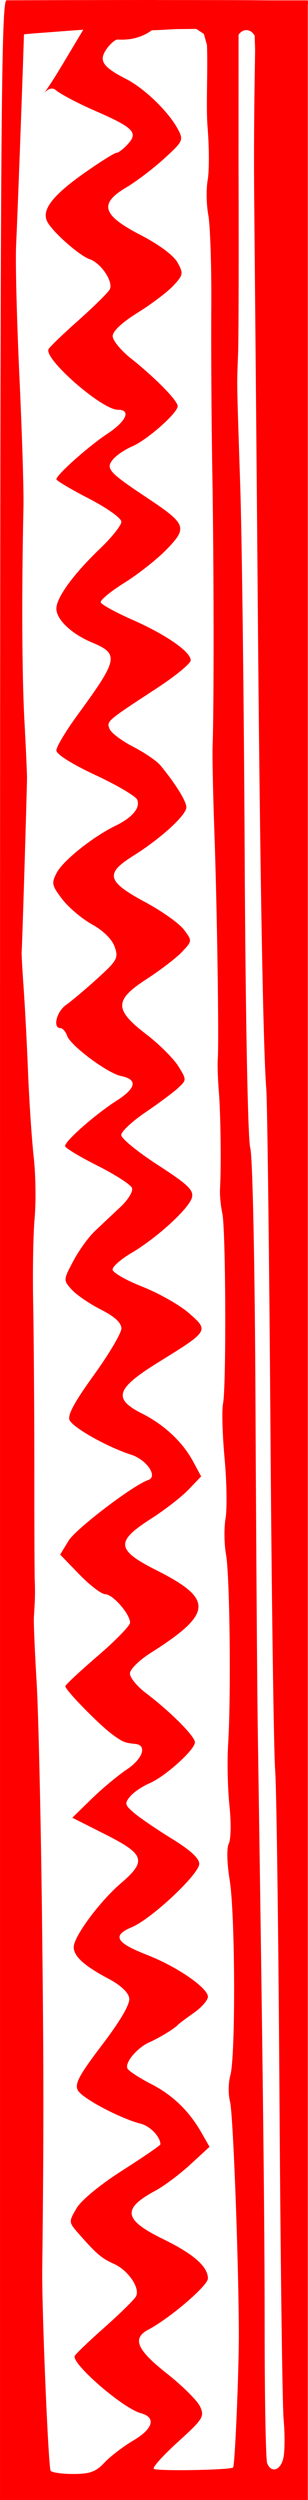 <?xml version="1.0" encoding="UTF-8" standalone="no"?>
<svg
   xmlns:dc="http://purl.org/dc/elements/1.1/"
   xmlns:cc="http://creativecommons.org/ns#"
   xmlns:rdf="http://www.w3.org/1999/02/22-rdf-syntax-ns#"
   xmlns:svg="http://www.w3.org/2000/svg"
   xmlns="http://www.w3.org/2000/svg"
   xmlns:sodipodi="http://sodipodi.sourceforge.net/DTD/sodipodi-0.dtd"
   xmlns:inkscape="http://www.inkscape.org/namespaces/inkscape"
   width="20.95mm"
   height="169.82mm"
   viewBox="0 0 20.95 169.82"
   version="1.1"
   id="svg21931"
   inkscape:version="1.0 (b51213c273, 2020-08-10)">
  <defs
     id="defs21925" />
  <sodipodi:namedview
     id="base"
     pagecolor="#ffffff"
     bordercolor="#666666"
     borderopacity="1.0"
     inkscape:pageopacity="0.0"
     inkscape:pageshadow="2"
     inkscape:zoom="0.35"
     inkscape:cx="-5.9752315"
     inkscape:cy="462.7728"
     inkscape:document-units="mm"
     inkscape:current-layer="layer1"
     inkscape:document-rotation="0"
     showgrid="false"
     inkscape:snap-global="false"
     fit-margin-top="0"
     fit-margin-left="0"
     fit-margin-right="0"
     fit-margin-bottom="0"
     showborder="false"
     inkscape:window-width="1318"
     inkscape:window-height="704"
     inkscape:window-x="48"
     inkscape:window-y="27"
     inkscape:window-maximized="1" />
  <g
     inkscape:label="Layer 1"
     inkscape:groupmode="layer"
     id="layer1"
     transform="translate(-107.414,-56.218)">
    <path
       id="path3808"
       style="fill:#ff0000;stroke-width:0.295"
       d="m 118.111,56.218 c -5.095,0.002 -10.192,0.02 -10.254,0.02 -0.392,0 -0.442,9.63 -0.442,84.9 v 84.9 h 3.391 16.807 0.737 v -84.9 -84.591 c 0.02,-0.105 0.02,-0.202 0.002,-0.235 0,0 -0.002,0 -0.002,0 v -0.07 h -1.743 -0.894 c -1.966,-0.02 -4.767,-0.02 -7.602,-0.02 z m 6.625,2.408 0.03,0.941 c 0.01,0.298 -0.113,4.832 -0.06,10.282 0.05,5.451 0.162,17.631 0.239,27.067 0.146,18.08 0.365,30.565 0.582,33.28 0.07,0.895 0.198,11.201 0.282,22.903 0.08,11.702 0.229,22.218 0.322,23.37 0.09,1.151 0.225,11.145 0.293,22.209 0.07,11.064 0.195,20.914 0.282,21.891 0.09,0.976 0.08,2.141 -0.01,2.588 -0.182,0.873 -0.837,1.094 -1.112,0.375 -0.09,-0.241 -0.169,-4.335 -0.169,-9.097 0,-7.457 -0.106,-16.645 -0.47,-40.902 -0.04,-2.766 -0.109,-12.55 -0.152,-21.743 -0.04,-9.551 -0.197,-17.094 -0.358,-17.601 -0.162,-0.511 -0.323,-8.925 -0.378,-19.82 -0.05,-10.413 -0.189,-21.728 -0.302,-25.145 -0.245,-7.421 -0.233,-6.658 -0.146,-9.022 0.04,-1.058 0.05,-6.882 0.03,-12.942 l 0.002,-8.671 c 0,-0.002 0.17,-0.321 0.526,-0.322 0.265,-0.01 0.45,0.181 0.561,0.358 z m -3.454,-0.103 0.209,0.751 c 0.07,1.669 -0.07,4.164 0.04,5.547 0.115,1.383 0.12,3.014 0.01,3.624 -0.108,0.61 -0.09,1.675 0.04,2.367 0.132,0.691 0.224,3.52 0.206,6.286 -0.02,2.766 0.01,7.824 0.07,11.241 0.104,6.078 0.116,15.842 0.02,18.489 -0.03,0.732 0.03,3.394 0.119,5.916 0.181,4.995 0.319,14.2 0.232,15.383 -0.03,0.407 0.003,1.405 0.07,2.219 0.123,1.434 0.171,5.152 0.08,6.656 -0.02,0.407 0.05,1.139 0.156,1.627 0.24,1.069 0.279,11.792 0.05,12.941 -0.09,0.447 -0.04,2.11 0.105,3.698 0.147,1.587 0.177,3.418 0.07,4.069 -0.112,0.651 -0.1,1.767 0.03,2.48 0.258,1.436 0.348,9.664 0.141,12.902 -0.07,1.139 -0.03,3.003 0.09,4.141 0.122,1.139 0.104,2.301 -0.04,2.582 -0.156,0.305 -0.133,1.315 0.06,2.507 0.375,2.351 0.406,11.97 0.04,13.252 -0.138,0.488 -0.148,1.287 -0.02,1.775 0.207,0.801 0.576,10.478 0.6,15.678 0.01,2.556 -0.265,9.052 -0.391,9.175 -0.179,0.176 -5.231,0.263 -5.4,0.09 -0.09,-0.1 0.651,-0.92 1.658,-1.834 1.694,-1.538 1.805,-1.716 1.5,-2.387 -0.181,-0.399 -1.198,-1.411 -2.259,-2.248 -2.056,-1.621 -2.383,-2.39 -1.266,-2.982 1.481,-0.785 4.054,-2.991 4.054,-3.476 0,-0.809 -0.97,-1.662 -3.048,-2.677 -2.701,-1.32 -2.815,-2.055 -0.51,-3.295 0.579,-0.311 1.64,-1.107 2.36,-1.768 l 1.308,-1.203 -0.539,-0.946 c -0.852,-1.497 -1.966,-2.572 -3.457,-3.335 -0.759,-0.389 -1.469,-0.85 -1.577,-1.026 -0.23,-0.374 0.632,-1.419 1.482,-1.795 0.665,-0.294 1.694,-0.92 1.917,-1.164 0.08,-0.09 0.579,-0.464 1.106,-0.834 0.527,-0.369 0.958,-0.861 0.958,-1.093 0,-0.605 -2.116,-2.058 -4.147,-2.848 -2.119,-0.824 -2.386,-1.31 -1.032,-1.878 1.348,-0.565 4.59,-3.609 4.59,-4.309 0,-0.367 -0.623,-0.94 -1.811,-1.669 -0.996,-0.611 -2.153,-1.395 -2.57,-1.742 -0.682,-0.568 -0.715,-0.685 -0.326,-1.155 0.238,-0.288 0.831,-0.693 1.317,-0.899 1.068,-0.454 3.096,-2.28 3.096,-2.787 0,-0.409 -1.674,-2.088 -3.33,-3.34 -0.601,-0.454 -1.092,-1.053 -1.092,-1.331 0,-0.28 0.623,-0.9 1.401,-1.392 4.236,-2.685 4.309,-3.657 0.424,-5.613 -2.76,-1.39 -2.825,-1.952 -0.405,-3.499 0.943,-0.603 2.099,-1.499 2.569,-1.991 l 0.854,-0.895 -0.54,-1.005 c -0.715,-1.332 -1.961,-2.5 -3.494,-3.274 -1.978,-0.999 -1.758,-1.687 1.107,-3.461 3.469,-2.147 3.47,-2.149 2.103,-3.347 -0.627,-0.55 -2.053,-1.359 -3.17,-1.799 -1.116,-0.439 -2.029,-0.965 -2.029,-1.168 0,-0.203 0.576,-0.708 1.279,-1.121 1.733,-1.019 3.927,-3.025 4.12,-3.768 0.131,-0.501 -0.274,-0.887 -2.326,-2.215 -1.366,-0.884 -2.484,-1.799 -2.484,-2.032 0,-0.233 0.747,-0.931 1.661,-1.551 0.913,-0.62 1.916,-1.368 2.229,-1.663 0.562,-0.529 0.562,-0.547 -0.02,-1.479 -0.327,-0.519 -1.297,-1.483 -2.156,-2.141 -2.202,-1.688 -2.199,-2.326 0.02,-3.763 0.946,-0.613 2.03,-1.447 2.41,-1.852 0.689,-0.736 0.689,-0.74 0.12,-1.501 -0.314,-0.42 -1.5,-1.262 -2.635,-1.871 -2.606,-1.399 -2.747,-1.934 -0.828,-3.134 1.882,-1.177 3.629,-2.77 3.629,-3.309 0,-0.41 -0.736,-1.597 -1.765,-2.846 -0.246,-0.298 -1.083,-0.869 -1.861,-1.269 -0.778,-0.4 -1.498,-0.945 -1.599,-1.21 -0.203,-0.529 -0.224,-0.511 3.235,-2.774 1.257,-0.822 2.285,-1.669 2.285,-1.882 0,-0.582 -1.669,-1.741 -3.973,-2.758 -1.131,-0.499 -2.096,-1.03 -2.146,-1.179 -0.05,-0.149 0.677,-0.748 1.614,-1.332 0.937,-0.583 2.232,-1.607 2.877,-2.274 1.427,-1.476 1.336,-1.715 -1.327,-3.488 -2.638,-1.757 -2.847,-1.992 -2.327,-2.621 0.229,-0.277 0.815,-0.673 1.301,-0.88 1.011,-0.429 3.096,-2.269 3.096,-2.732 0,-0.376 -1.522,-1.928 -3.19,-3.252 -0.678,-0.538 -1.232,-1.218 -1.232,-1.511 0,-0.33 0.647,-0.934 1.695,-1.584 0.932,-0.578 2.024,-1.403 2.425,-1.833 0.683,-0.731 0.702,-0.833 0.291,-1.579 -0.265,-0.481 -1.257,-1.219 -2.499,-1.861 -2.626,-1.355 -2.863,-2.126 -0.995,-3.233 0.681,-0.403 1.844,-1.286 2.584,-1.962 1.297,-1.184 1.331,-1.258 0.929,-2.01 -0.627,-1.176 -2.263,-2.76 -3.509,-3.397 -1.608,-0.823 -1.888,-1.249 -1.339,-2.036 0.248,-0.355 0.583,-0.645 0.745,-0.645 0.235,0 1.313,0.117 2.34,-0.634 0.582,-0.002 1.366,-0.08 1.936,-0.08 0.459,-0.002 0.635,-0.009 1.081,-0.01 z m -8.2,-0.292 -1.331,2.225 c -2.232,3.731 -1.232,1.293 -0.559,1.871 0.319,0.274 1.49,0.895 2.603,1.38 2.699,1.176 3.033,1.504 2.326,2.288 -0.298,0.33 -0.648,0.601 -0.777,0.601 -0.129,0 -1.088,0.598 -2.131,1.33 -2.243,1.573 -3.002,2.566 -2.575,3.366 0.377,0.707 2.184,2.299 2.875,2.533 0.783,0.265 1.642,1.567 1.36,2.061 -0.129,0.228 -1.098,1.181 -2.152,2.118 -1.054,0.937 -1.959,1.811 -2.011,1.942 -0.275,0.69 3.639,4.104 4.706,4.104 0.938,0 0.606,0.771 -0.704,1.637 -1.289,0.852 -3.464,2.792 -3.464,3.089 0,0.09 0.995,0.681 2.211,1.309 1.23,0.635 2.211,1.334 2.211,1.576 0,0.239 -0.647,1.053 -1.437,1.81 -1.823,1.746 -2.985,3.338 -2.985,4.089 0,0.739 1.02,1.712 2.401,2.291 1.889,0.792 1.823,1.126 -0.968,4.942 -0.788,1.078 -1.433,2.156 -1.433,2.398 0,0.264 1.065,0.935 2.67,1.683 1.468,0.684 2.744,1.438 2.834,1.674 0.212,0.554 -0.338,1.206 -1.49,1.766 -1.523,0.74 -3.546,2.354 -3.984,3.18 -0.378,0.714 -0.349,0.861 0.366,1.8 0.428,0.562 1.34,1.334 2.028,1.715 0.764,0.423 1.363,1.014 1.54,1.52 0.268,0.765 0.178,0.93 -1.173,2.156 -0.805,0.73 -1.762,1.536 -2.127,1.792 -0.652,0.456 -0.928,1.58 -0.388,1.58 0.151,0 0.355,0.233 0.452,0.518 0.229,0.668 2.746,2.544 3.671,2.736 1.153,0.239 1.041,0.816 -0.328,1.693 -1.436,0.92 -3.48,2.72 -3.48,3.064 0,0.124 0.989,0.722 2.197,1.329 1.208,0.607 2.268,1.29 2.355,1.516 0.09,0.23 -0.263,0.806 -0.797,1.305 -0.525,0.491 -1.305,1.225 -1.733,1.631 -0.429,0.406 -1.087,1.32 -1.464,2.032 -0.682,1.289 -0.683,1.297 -0.106,1.937 0.318,0.354 1.209,0.964 1.98,1.355 0.945,0.481 1.4,0.899 1.4,1.286 0,0.315 -0.846,1.744 -1.879,3.175 -1.331,1.842 -1.81,2.736 -1.642,3.061 0.275,0.533 2.587,1.826 4.171,2.334 1.079,0.346 1.858,1.496 1.169,1.726 -1.008,0.337 -4.919,3.315 -5.408,4.118 l -0.576,0.946 1.304,1.347 c 0.718,0.741 1.513,1.347 1.767,1.347 0.51,0 1.684,1.345 1.684,1.93 0,0.204 -0.986,1.218 -2.191,2.253 -1.205,1.035 -2.2,1.963 -2.211,2.062 -0.03,0.241 2.319,2.642 3.219,3.295 0.701,0.508 0.814,0.554 1.548,0.629 0.808,0.08 0.5,1.007 -0.573,1.723 -0.615,0.41 -1.704,1.318 -2.419,2.017 l -1.301,1.271 2.259,1.14 c 2.676,1.351 2.814,1.795 1.03,3.326 -1.436,1.233 -3.194,3.612 -3.194,4.322 0,0.626 0.718,1.278 2.376,2.155 0.814,0.431 1.344,0.928 1.401,1.316 0.06,0.403 -0.592,1.521 -1.846,3.171 -1.567,2.061 -1.883,2.651 -1.65,3.087 0.289,0.542 2.889,1.919 4.289,2.272 0.629,0.158 1.327,0.892 1.327,1.395 0,0.07 -1.161,0.868 -2.58,1.772 -1.521,0.969 -2.804,2.026 -3.126,2.576 -0.542,0.926 -0.541,0.939 0.147,1.724 1.197,1.365 1.555,1.672 2.373,2.037 1.008,0.449 1.843,1.685 1.513,2.242 -0.135,0.228 -1.107,1.179 -2.161,2.114 -1.054,0.935 -1.953,1.796 -1.996,1.913 -0.204,0.542 3.286,3.56 4.495,3.887 1.055,0.285 0.85,1.052 -0.493,1.845 -0.697,0.411 -1.589,1.094 -1.982,1.516 -0.576,0.619 -0.988,0.768 -2.12,0.768 -0.773,0 -1.464,-0.1 -1.538,-0.222 -0.158,-0.264 -0.602,-10.928 -0.57,-13.682 0.108,-9.349 0.105,-13.861 -0.02,-24.257 -0.08,-6.589 -0.241,-13.645 -0.365,-15.678 -0.123,-2.034 -0.206,-3.997 -0.183,-4.363 0.08,-1.211 0.09,-1.693 0.06,-2.441 -0.02,-0.407 -0.03,-4.001 -0.03,-7.987 -0.002,-3.986 -0.04,-8.911 -0.08,-10.945 -0.04,-2.034 0,-4.61 0.1,-5.725 0.1,-1.115 0.07,-2.978 -0.06,-4.141 -0.132,-1.163 -0.307,-3.779 -0.39,-5.812 -0.08,-2.034 -0.219,-4.629 -0.303,-5.768 -0.08,-1.139 -0.141,-2.204 -0.129,-2.367 0.04,-0.479 0.364,-11.186 0.364,-11.833 -0.002,-0.325 -0.08,-2.122 -0.182,-3.994 -0.162,-3.062 -0.185,-8.662 -0.06,-14.347 0.03,-1.139 -0.1,-5.133 -0.273,-8.875 -0.175,-3.742 -0.279,-7.736 -0.229,-8.875 0.208,-4.767 0.535,-14.083 0.535,-14.399 0,-0.03 0.807,-0.08 4.039,-0.326 z"
       sodipodi:nodetypes="cscccccccsccccsccscccccscccscscccccsccsccccccccsscsccccccccsccsccscsscccsscsscsscscscssscccsccssssssccssccccscscsscccssccscssssssssccccccsscsccscsssssscscscssscssssccsscscscscssssccscscscccsscssscccscscccssccccssccssscsscscccccccccscccccscccssc" />
  </g>
</svg>
